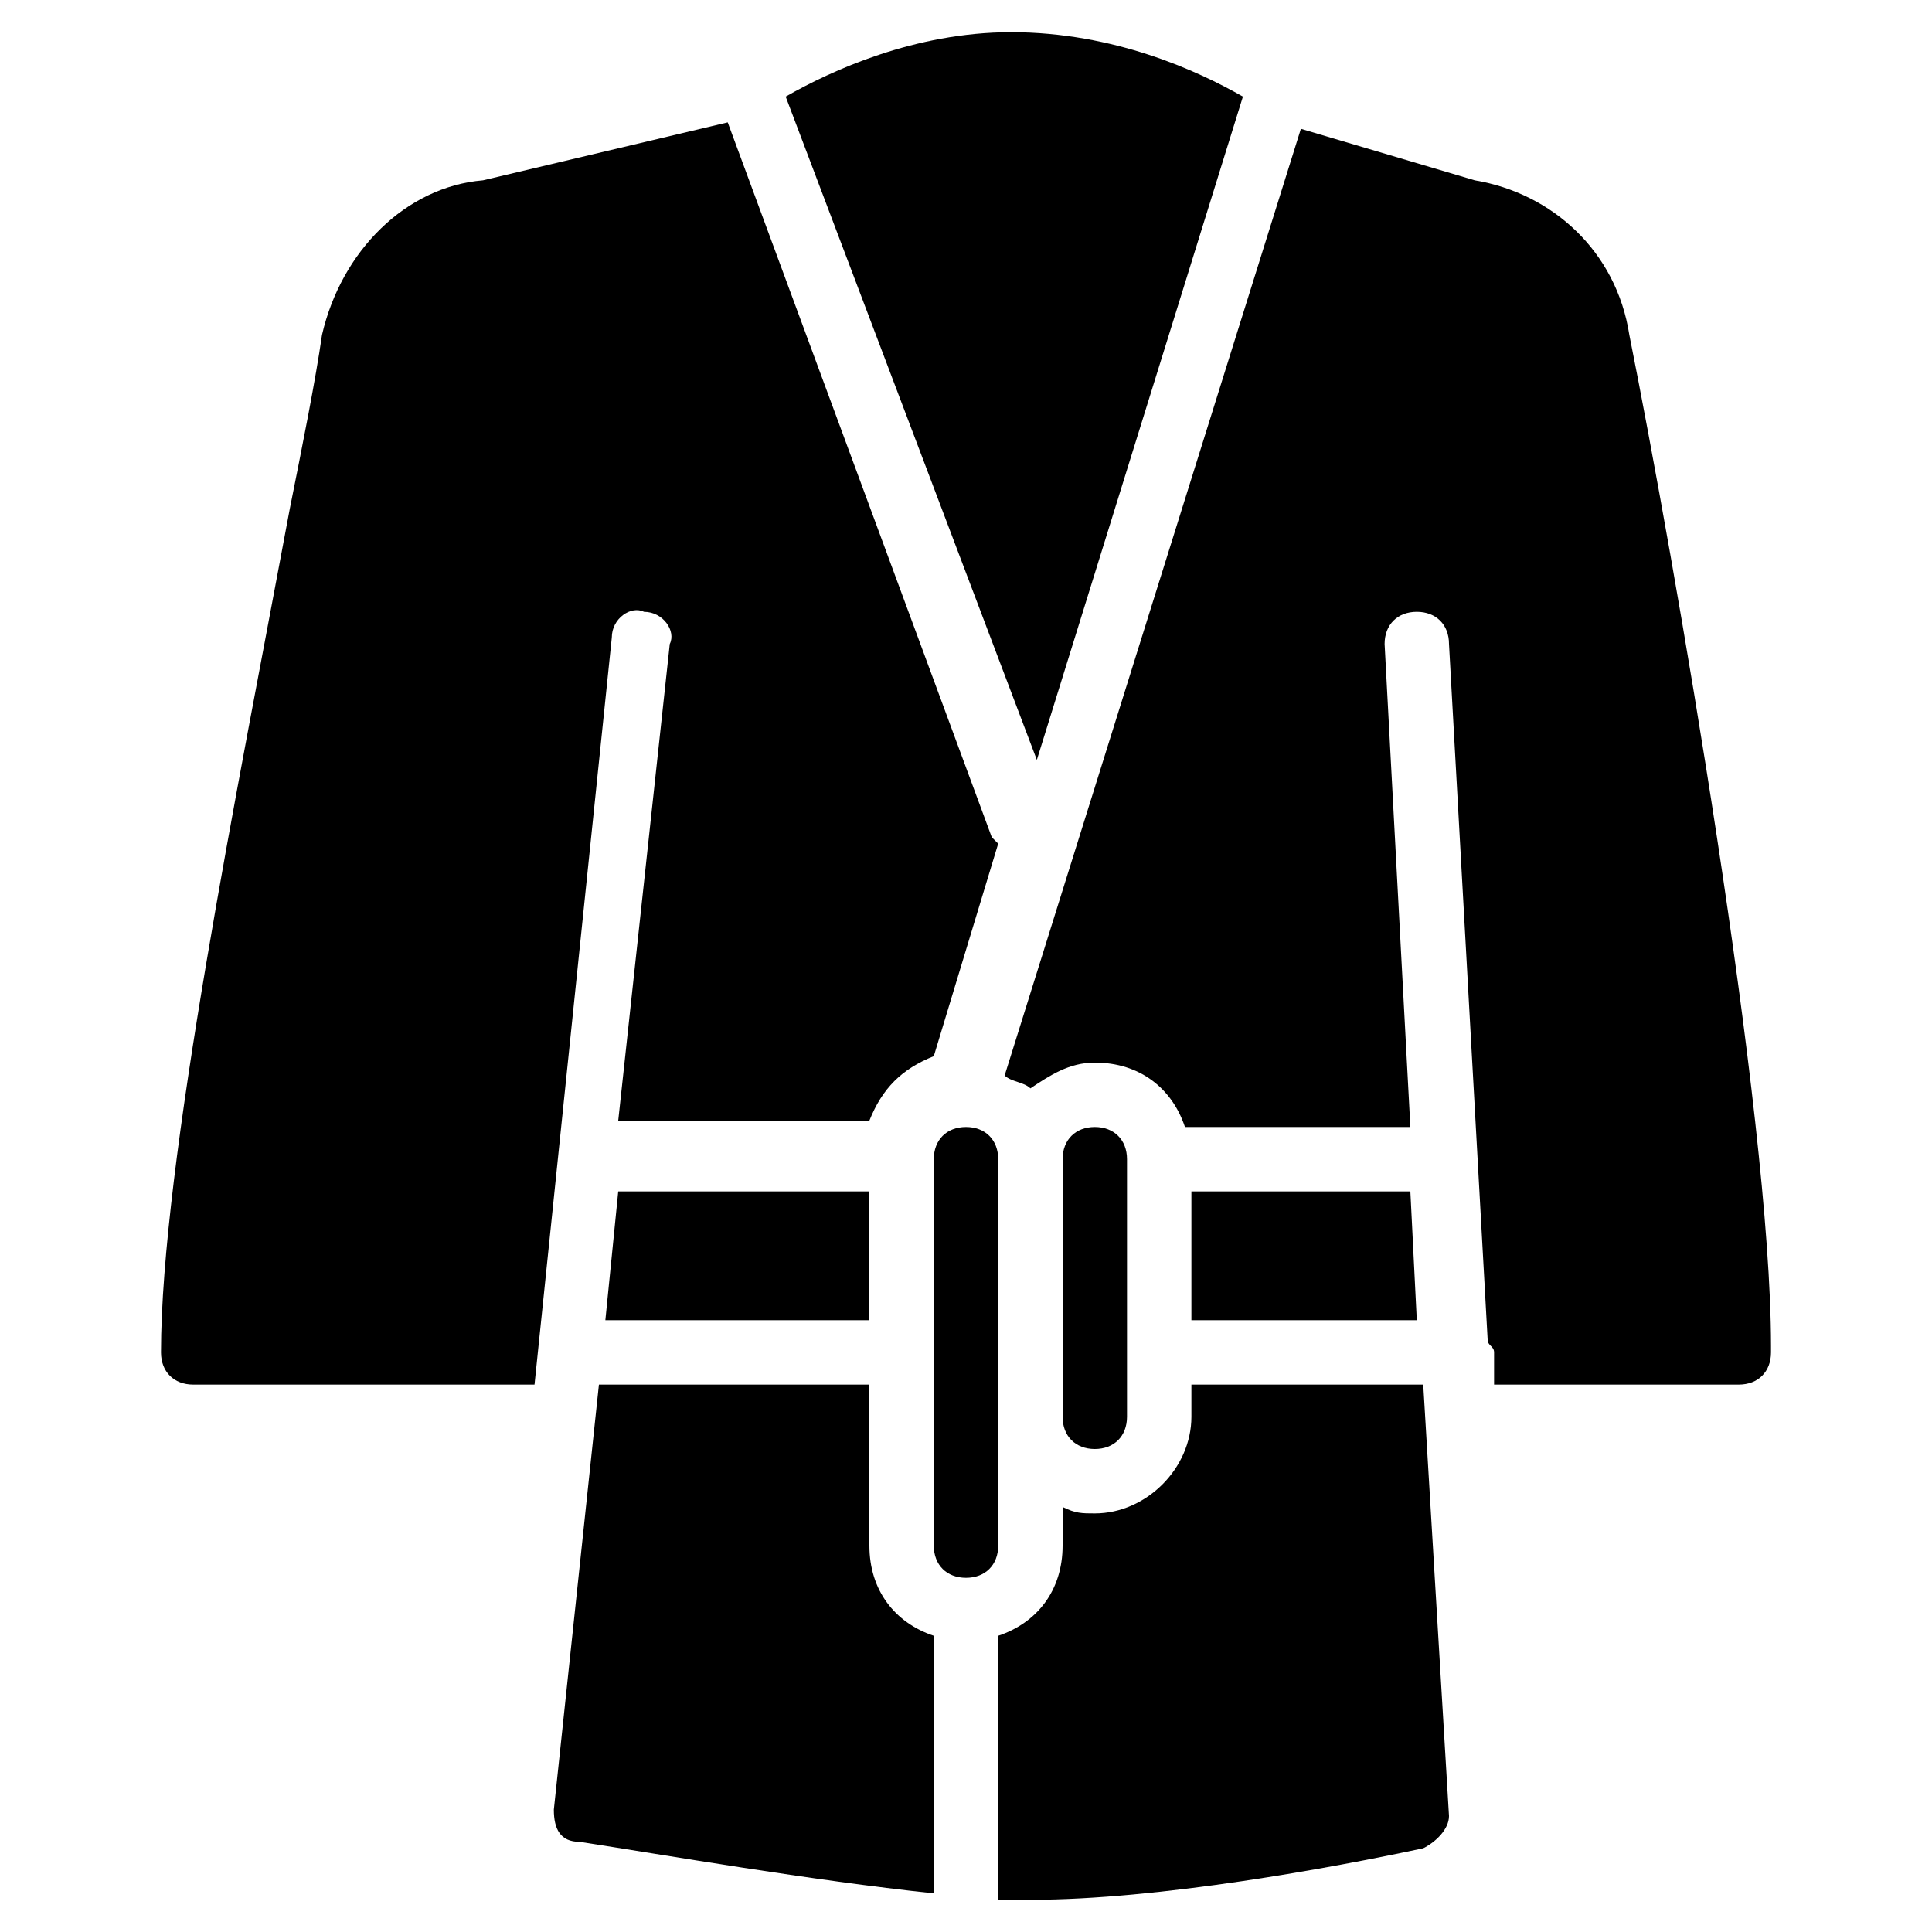 <?xml version="1.0" encoding="utf-8"?>
<!-- Generator: Adobe Illustrator 19.0.0, SVG Export Plug-In . SVG Version: 6.00 Build 0)  -->
<svg version="1.1" id="Layer_1" xmlns="http://www.w3.org/2000/svg" xmlns:xlink="http://www.w3.org/1999/xlink" x="0px" y="0px"
	 viewBox="0 0 30 30" style="enable-background:new 0 0 30 30;" xml:space="preserve">
<g>
	<g>
		<g>
			<polygon points="13.5,18.5 9.6,18.5 9.4,20.5 13.5,20.5 			"/>
		</g>
		<g>
			<polygon points="22,20.5 21.9,18.5 18.5,18.5 18.5,20.5 			"/>
		</g>
		<g>
			<path d="M9.5,9.9c0-0.3,0.3-0.5,0.5-0.4c0.3,0,0.5,0.3,0.4,0.5l-0.8,7.4h3.8c0,0,0.1,0,0.1,0c0.2-0.5,0.5-0.8,1-1l1-3.3
				c0,0-0.1-0.1-0.1-0.1L11.3,1.9L7.5,2.8C6.3,2.9,5.3,3.9,5,5.2C4.9,5.9,4.7,6.9,4.5,7.9c-0.8,4.3-2,10.2-2,13.1
				c0,0.3,0.2,0.5,0.5,0.5h5.3L9.5,9.9z"/>
		</g>
		<g>
			<path d="M16.1,11.8l3.2-10.3c-0.7-0.4-2-1-3.6-1c-1.5,0-2.8,0.6-3.5,1L16.1,11.8z"/>
		</g>
		<g>
			<path d="M17,22.5c0.3,0,0.5-0.2,0.5-0.5v-4c0-0.3-0.2-0.5-0.5-0.5s-0.5,0.2-0.5,0.5v4C16.5,22.3,16.7,22.5,17,22.5z"/>
		</g>
		<g>
			<path d="M15,17.5c-0.3,0-0.5,0.2-0.5,0.5v6c0,0.3,0.2,0.5,0.5,0.5s0.5-0.2,0.5-0.5v-2v-4C15.5,17.7,15.3,17.5,15,17.5z"/>
		</g>
		<g>
			<path d="M27.5,20.9c0-3.6-1.5-12.2-2.2-15.7c-0.2-1.3-1.2-2.2-2.4-2.4L20.2,2l-4.6,14.7c0.1,0.1,0.3,0.1,0.4,0.2
				c0.3-0.2,0.6-0.4,1-0.4c0.7,0,1.2,0.4,1.4,1h3.5L21.5,10c0-0.3,0.2-0.5,0.5-0.5c0.3,0,0.5,0.2,0.5,0.5l0.6,10.8
				c0,0.1,0.1,0.1,0.1,0.2c0,0.1,0,0.1,0,0.2l0,0.3H27c0,0,0,0,0,0c0.3,0,0.5-0.2,0.5-0.5C27.5,20.9,27.5,20.9,27.5,20.9z"/>
		</g>
		<g>
			<path d="M15.5,25.4v4.1c0.2,0,0.3,0,0.5,0c2,0,4.7-0.5,6.1-0.8c0.2-0.1,0.4-0.3,0.4-0.5l-0.4-6.7h-3.6V22c0,0.8-0.7,1.5-1.5,1.5
				c-0.2,0-0.3,0-0.5-0.1V24C16.5,24.7,16.1,25.2,15.5,25.4z"/>
		</g>
		<g>
			<path d="M13.5,24v-2.5H9.3l-0.7,6.6c0,0.3,0.1,0.5,0.4,0.5c1.3,0.2,3.6,0.6,5.5,0.8v-4C13.9,25.2,13.5,24.7,13.5,24z"/>
		</g>
	</g>
</g>
</svg>
